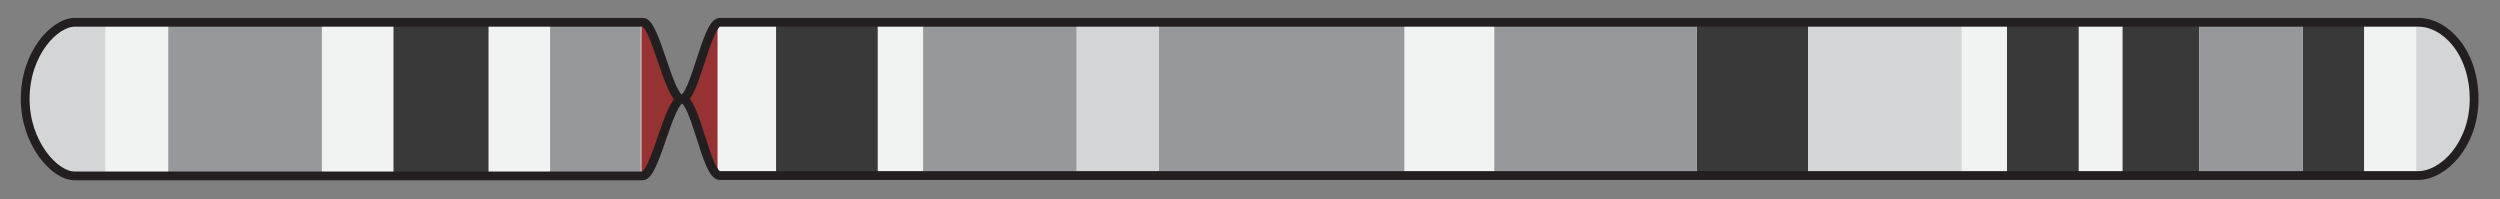 <svg id="Contigs" xmlns="http://www.w3.org/2000/svg" xmlns:xlink="http://www.w3.org/1999/xlink" viewBox="0 0 284.83 22.67"><rect x="0" y="0" width="284.83" height="22.67" fill="#808080" stroke="none"/><defs><style>.cls-1,.cls-8{fill:none;}.cls-2{clip-path:url(#clip-path);}.cls-3{fill:#f1f2f2;}.cls-4{fill:#963231;}.cls-5{fill:#393939;}.cls-6{fill:#97989c;}.cls-7{fill:#d4d5d7;}.cls-8{stroke:#231f20;stroke-miterlimit:10;}</style><clipPath id="clip-path"><path class="cls-1" d="M281.67,11.29c0-5.37-3.3-8.75-6.34-8.75H81.83c-1.48,0-2.87,8.75-4.33,8.75s-3-8.75-4.42-8.75H8.29C6.07,2.54,2.67,6,2.67,11.29,2.67,16.29,6,20,8.29,20H73c1.44,0,3-8.75,4.5-8.75S80.27,20,81.75,20H275.29C278.17,20,281.67,16.46,281.67,11.29Z"/></clipPath></defs><title>split_tmp</title><g class="cls-2"><rect class="cls-3" x="127.33" y="-139.96" width="30" height="300.67" transform="translate(152.71 -131.96) rotate(90)"/><rect class="cls-4" x="68.67" y="6.96" width="17.5" height="8.67" transform="translate(88.71 -66.12) rotate(90)"/><rect class="cls-5" x="257.08" y="7.79" width="17.5" height="7" transform="translate(277.13 -254.54) rotate(90)"/><rect class="cls-5" x="237.46" y="6.92" width="17.5" height="8.75" transform="translate(257.5 -234.92) rotate(90)"/><rect class="cls-5" x="224" y="7.21" width="17.5" height="8.17" transform="translate(244.04 -221.46) rotate(90)"/><rect class="cls-5" x="190.92" y="4.96" width="17.5" height="12.67" transform="translate(210.96 -188.37) rotate(90)"/><rect class="cls-5" x="85.46" y="5.5" width="17.5" height="11.58" transform="translate(105.5 -82.92) rotate(90)"/><rect class="cls-5" x="41.5" y="5.88" width="17.5" height="10.83" transform="translate(61.54 -38.96) rotate(90)"/><rect class="cls-6" x="19.17" y="2.54" width="17.5" height="17.5" transform="translate(39.21 -16.62) rotate(90)"/><rect class="cls-6" x="59.08" y="6.13" width="17.5" height="10.33" transform="translate(79.13 -56.54) rotate(90)"/><rect class="cls-6" x="105.17" y="2.54" width="17.5" height="17.5" transform="translate(125.21 -102.62) rotate(90)"/><rect class="cls-6" x="137.27" y="-2.69" width="17.5" height="27.96" transform="translate(157.31 -134.73) rotate(90)"/><rect class="cls-6" x="173.04" y="-0.25" width="17.5" height="23.08" transform="translate(193.08 -170.5) rotate(90)"/><rect class="cls-6" x="247.71" y="5.42" width="17.5" height="11.75" transform="translate(267.75 -245.17) rotate(90)"/><rect class="cls-7" x="-1.67" y="6.38" width="17.5" height="9.83" transform="translate(18.38 4.21) rotate(90)"/><rect class="cls-7" x="118.6" y="6.6" width="17.5" height="9.37" transform="translate(138.65 -116.06) rotate(90)"/><rect class="cls-7" x="206" y="2.54" width="17.5" height="17.5" transform="translate(226.04 -203.46) rotate(90)"/><rect class="cls-7" x="269.98" y="7.85" width="17.5" height="6.88" transform="translate(290.02 -267.44) rotate(90)"/></g><path class="cls-8" d="M281.88,11.29c0-5.37-3.3-8.75-6.34-8.75H82c-1.48,0-2.87,8.75-4.33,8.75s-3-8.75-4.42-8.75H8.5C6.28,2.54,2.87,6,2.87,11.29c0,5,3.34,8.75,5.63,8.75H73.21c1.44,0,3-8.75,4.5-8.75S80.48,20,82,20H275.5C278.38,20,281.88,16.46,281.88,11.29Z"/></svg>